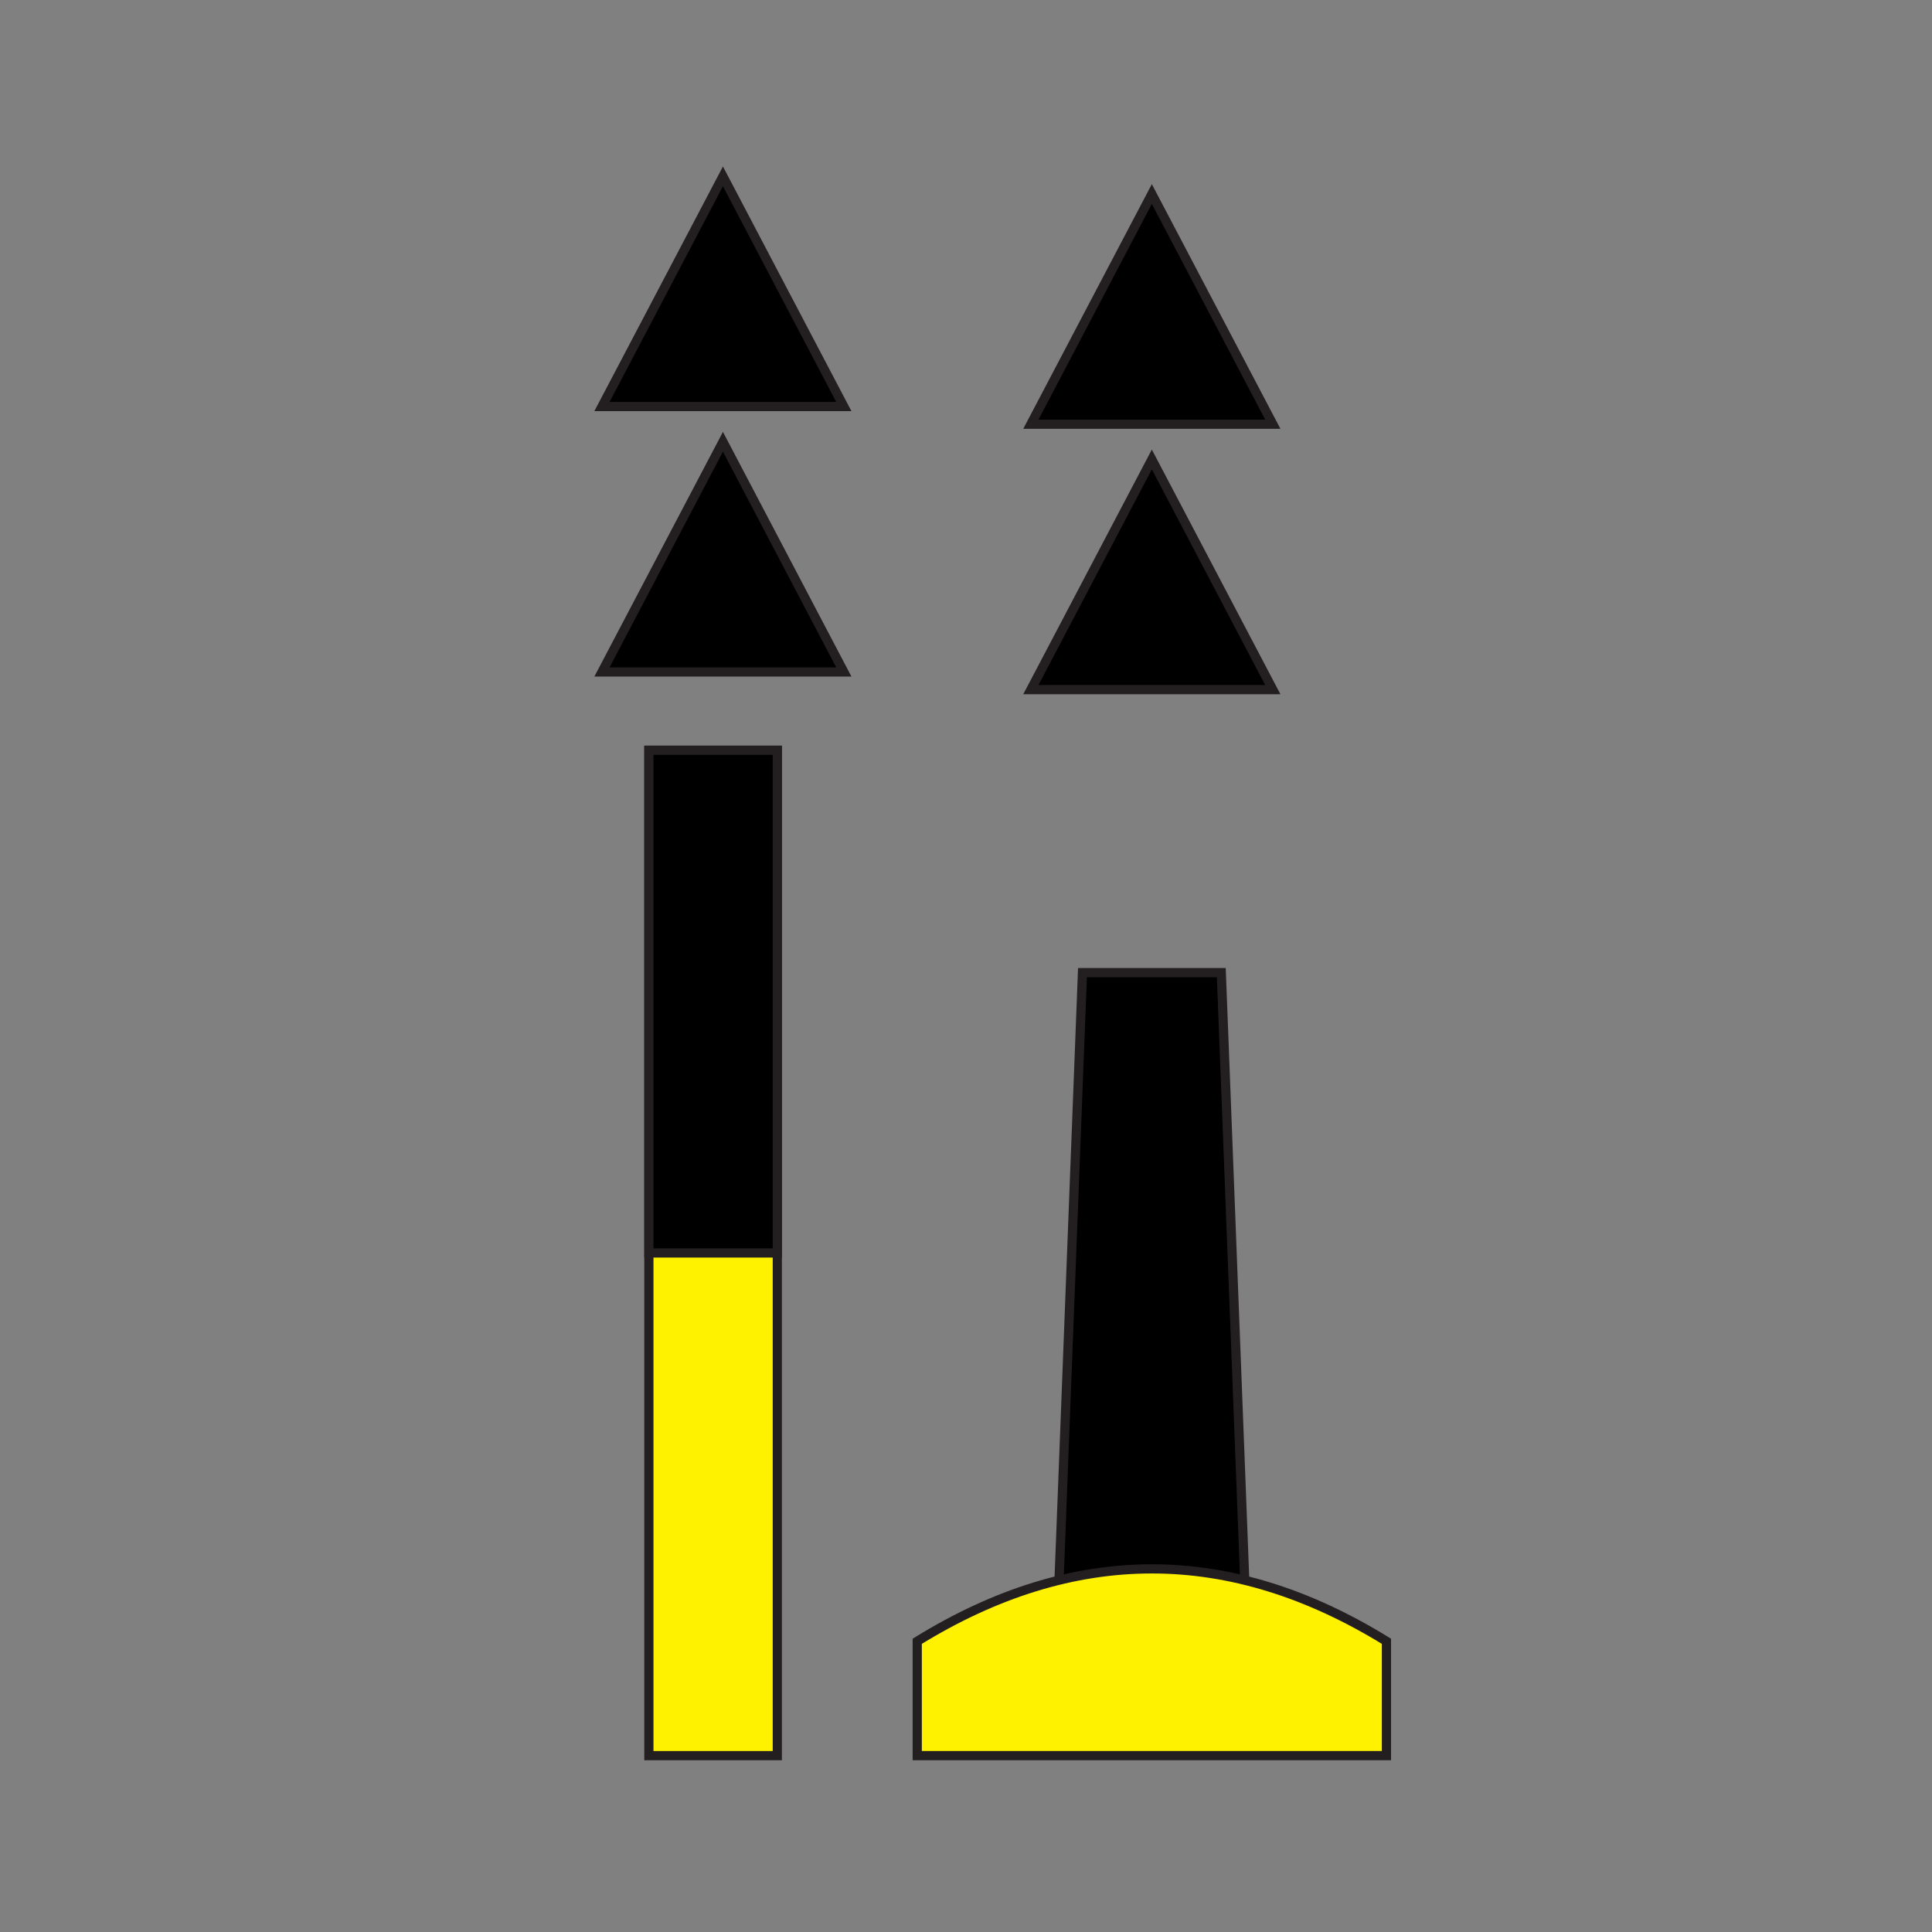 <svg id="eb90a554-1e64-40f6-8a28-466a494128da" data-name="Layer 1" xmlns="http://www.w3.org/2000/svg" viewBox="0 0 210 210"><rect x="0" y="0" width="210" height="210" fill="#808080" stroke="none"/><defs><style>.b17a6182-a1b4-42eb-9b2f-eb4d9710088d,.bbddd5a5-7460-448a-a208-7dd8e3166b79{stroke:#231f20;stroke-miterlimit:10;}.b17a6182-a1b4-42eb-9b2f-eb4d9710088d{fill:#fff200;}</style></defs><polygon class="bbddd5a5-7460-448a-a208-7dd8e3166b79" points="132.75 105.72 125.2 105.72 117.66 105.72 114.77 180.68 125.2 180.68 135.64 180.68 132.75 105.72"/><polygon class="bbddd5a5-7460-448a-a208-7dd8e3166b79" points="91.72 73.04 65.43 73.04 78.58 48.02 91.72 73.04"/><polygon class="bbddd5a5-7460-448a-a208-7dd8e3166b79" points="65.43 44.19 91.72 44.19 78.58 19.17 65.43 44.19"/><polygon class="bbddd5a5-7460-448a-a208-7dd8e3166b79" points="112.05 46.11 138.35 46.11 125.2 21.09 112.05 46.11"/><polygon class="bbddd5a5-7460-448a-a208-7dd8e3166b79" points="112.05 74.96 138.35 74.96 125.2 49.94 112.05 74.96"/><rect class="b17a6182-a1b4-42eb-9b2f-eb4d9710088d" x="70.53" y="81.55" width="13.96" height="109.28"/><rect class="bbddd5a5-7460-448a-a208-7dd8e3166b79" x="70.53" y="81.55" width="13.96" height="54.64"/><path class="b17a6182-a1b4-42eb-9b2f-eb4d9710088d" d="M150.7,178.4q-25.5-15.74-51,0v12.43h51Z"/></svg>